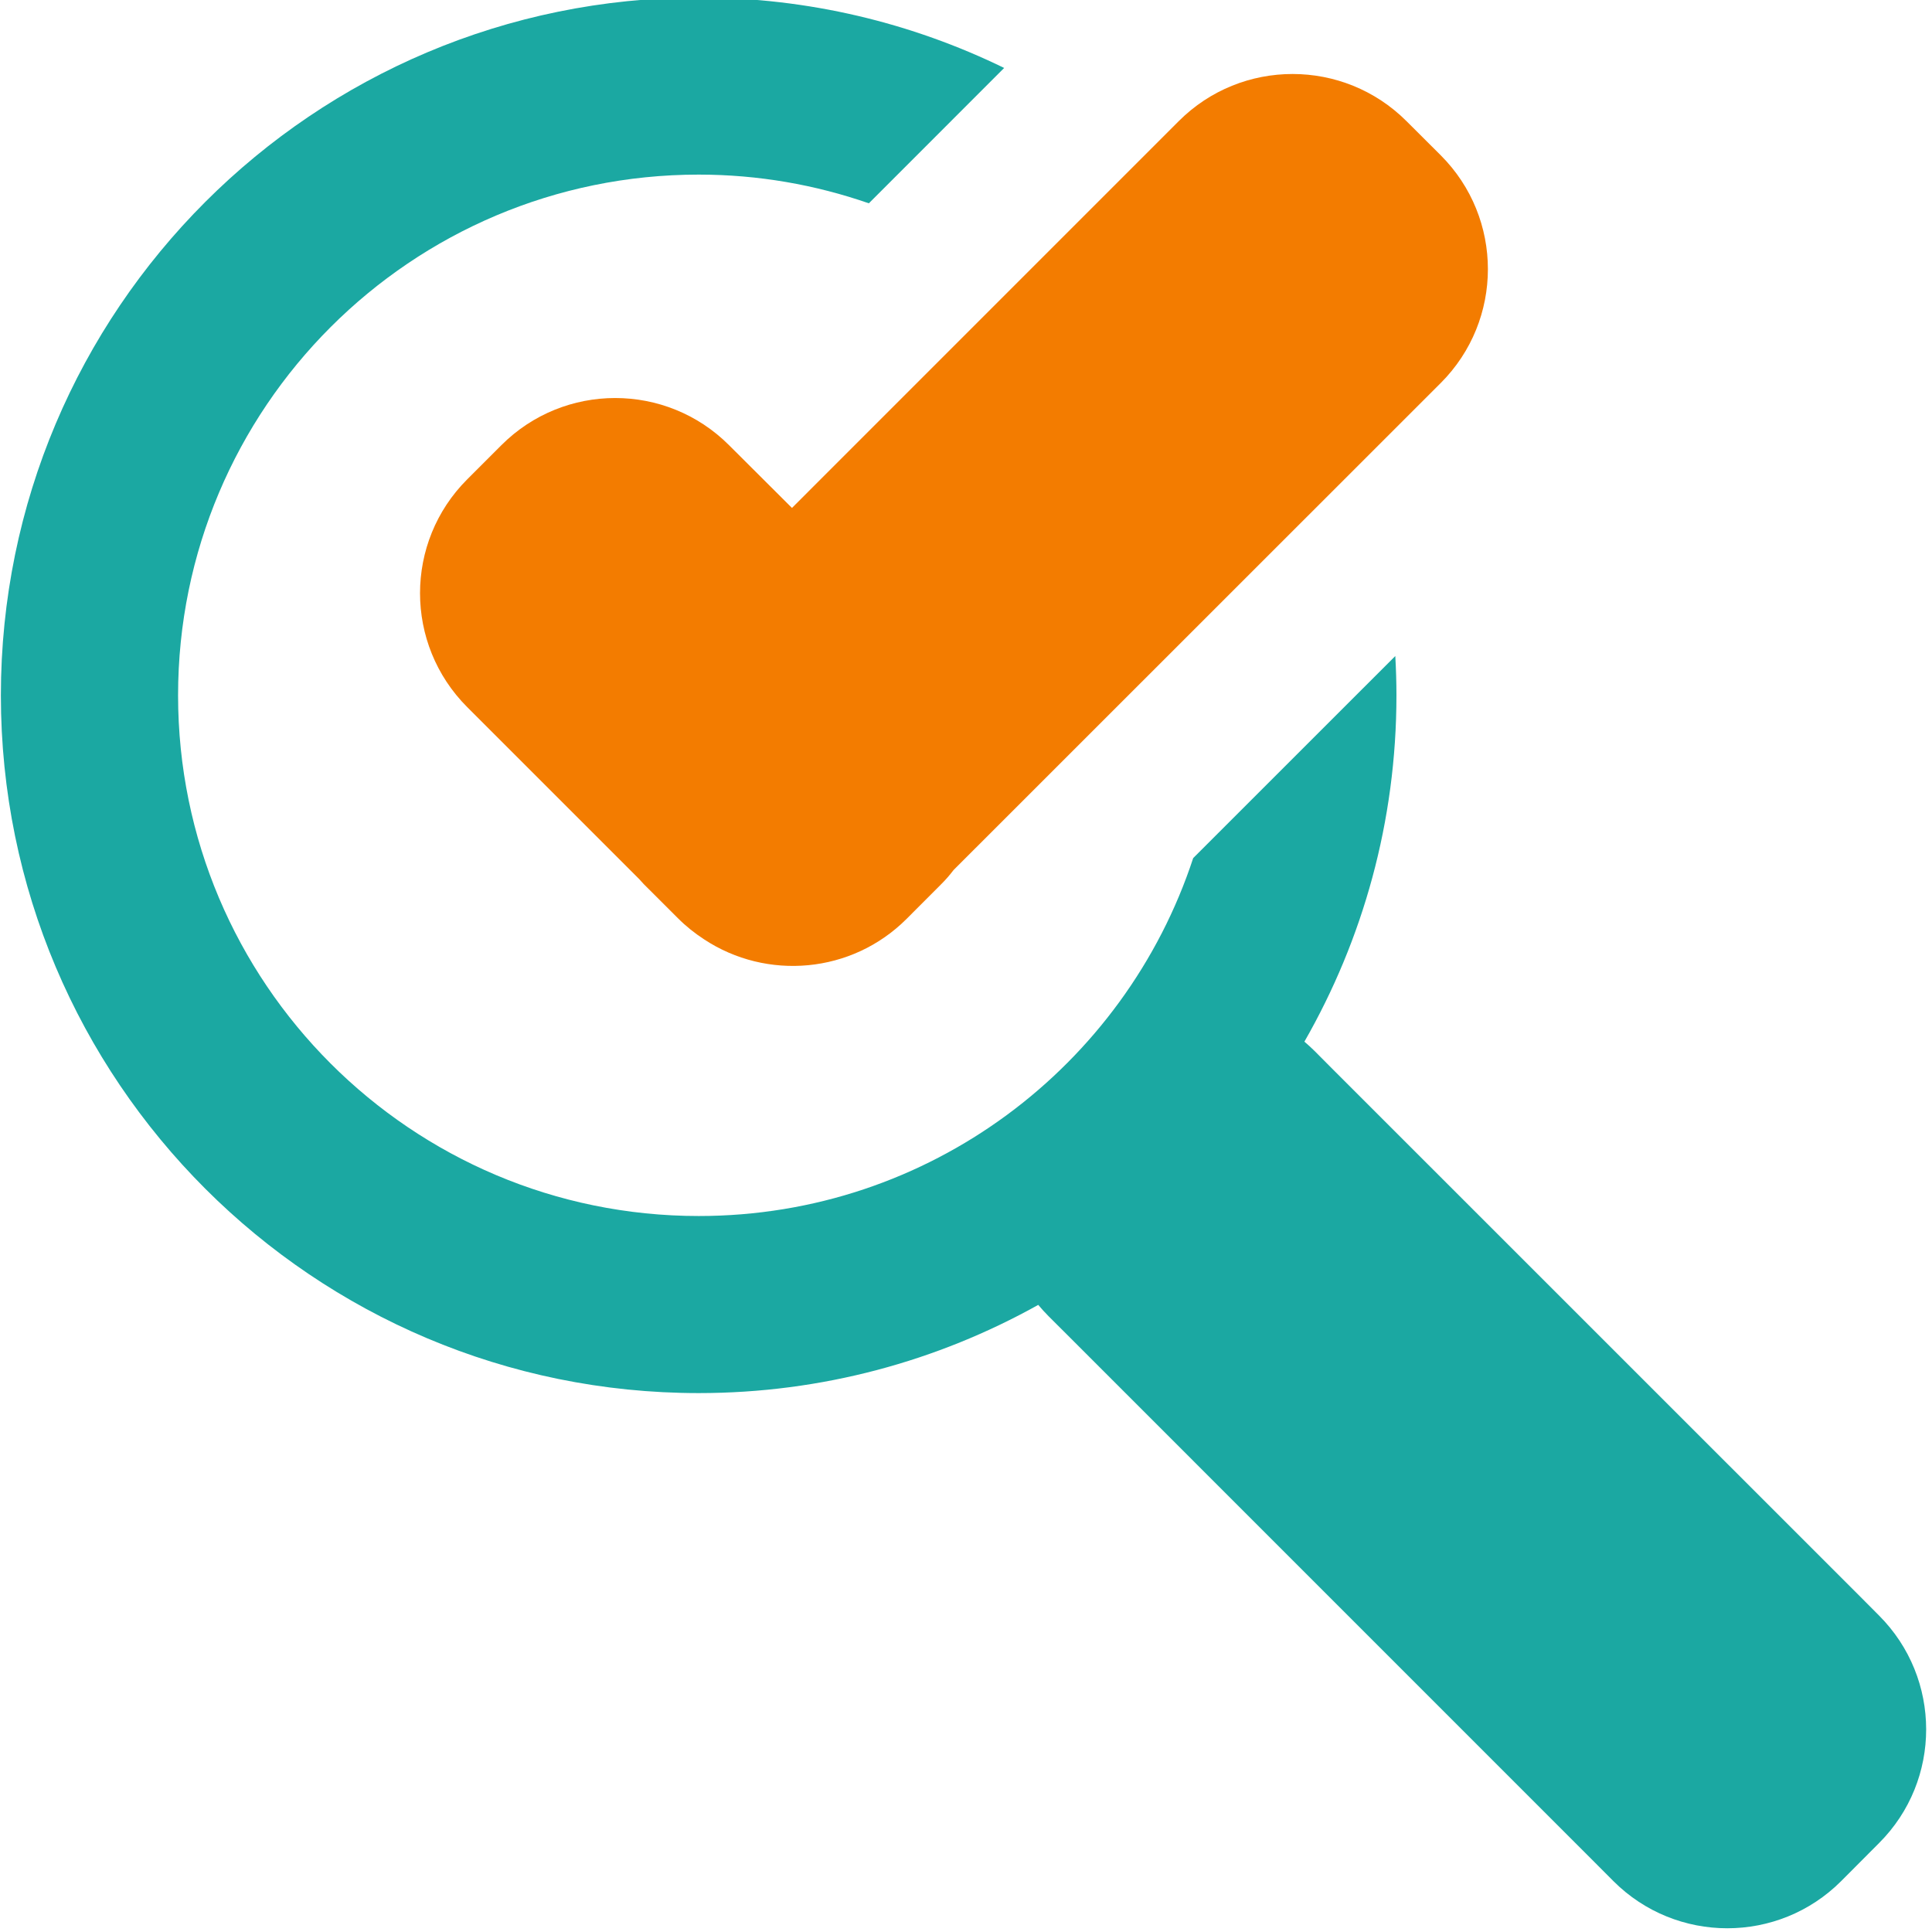 <?xml version="1.0" encoding="utf-8"?>
<!-- Generator: Adobe Illustrator 16.0.0, SVG Export Plug-In . SVG Version: 6.00 Build 0)  -->
<!DOCTYPE svg PUBLIC "-//W3C//DTD SVG 1.1//EN" "http://www.w3.org/Graphics/SVG/1.1/DTD/svg11.dtd">
<svg version="1.1" id="Layer_1" xmlns="http://www.w3.org/2000/svg" xmlns:xlink="http://www.w3.org/1999/xlink" x="0px" y="0px"
	 width="64px" height="64px" viewBox="0 0 64 64" enable-background="new 0 0 64 64" xml:space="preserve">
<path fill="#1BA8A2" d="M62.243,53.514l-0.599-0.602L44.139,35.41l-0.599-0.602c-0.104-0.105-0.217-0.203-0.33-0.302
	c1.937-3.381,3.049-7.295,3.049-11.471c0-0.436-0.014-0.871-0.038-1.303l-6.695,6.693c-2.262,6.885-8.738,11.857-16.379,11.857
	c-9.527,0-17.248-7.727-17.248-17.248c0-9.523,7.721-17.25,17.248-17.25c1.975,0,3.869,0.338,5.635,0.951l4.482-4.484
	c-3.056-1.49-6.489-2.332-10.118-2.332C10.38-0.08,0.029,10.266,0.029,23.035c0,12.766,10.352,23.113,23.117,23.113
	c4.082,0,7.916-1.064,11.247-2.922c0.108,0.129,0.225,0.256,0.348,0.381l0.602,0.6l17.502,17.504l0.602,0.604
	c2.082,2.082,5.462,2.082,7.543,0l1.257-1.262C64.327,58.975,64.327,55.6,62.243,53.514z"/>
<path fill="#F37C00" d="M47.727,5.145l-1.136-1.133c-2.084-2.08-5.461-2.082-7.543,0L26.235,16.826l-2.084-2.078
	c-2.082-2.084-5.461-2.084-7.543,0l-1.131,1.131c-2.084,2.082-2.084,5.459,0,7.545l5.701,5.701c0.051,0.051,0.092,0.107,0.143,0.158
	l1.133,1.131c0.27,0.271,0.564,0.504,0.873,0.705c2.07,1.365,4.885,1.141,6.707-0.682l1.131-1.133
	c0.154-0.152,0.295-0.314,0.424-0.484l16.138-16.133C49.809,10.604,49.809,7.227,47.727,5.145z"/>
</svg>

